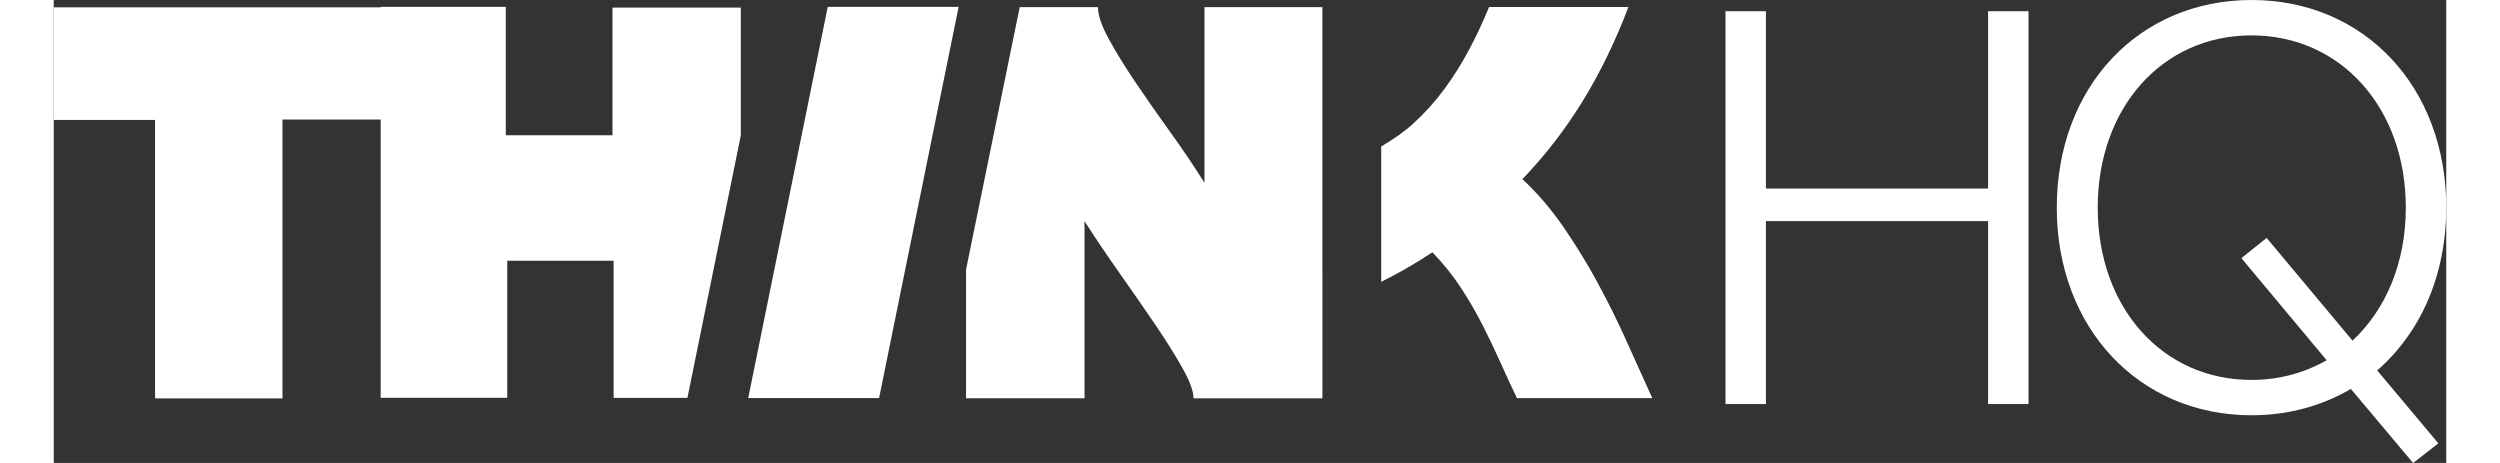 <svg width="135" height="25" xmlns="http://www.w3.org/2000/svg" viewBox="0 0 676.21 130.85"><rect x="0" y="0" width="676.21" height="130.85" fill="#333333" stroke="none"/><g><path fill="white" stroke-width="0" d="M325.24,2.02v49.65c-3-4.78-6.26-9.61-9.78-14.49-3.52-4.88-6.77-9.54-9.78-14-3-4.45-5.51-8.53-7.53-12.24-2.02-3.7-3.02-6.68-3.02-8.93h-22.11l-15.17,74.17v36.39h33.48v-50.07c3.19,4.97,6.59,10.01,10.2,15.12,3.61,5.11,6.94,9.92,9.99,14.42,3.05,4.5,5.58,8.56,7.59,12.17,2.02,3.61,3.03,6.4,3.03,8.37h36.43V2.02h-33.34Z"></path><path fill="white" stroke-width="0" d="M444.49,96.33c-2.53-5.63-5.27-11.16-8.23-16.59-2.95-5.44-6.17-10.66-9.63-15.68-3.47-5.01-7.31-9.49-11.53-13.43,6.47-6.75,12.17-14.13,17.09-22.15,4.92-8.02,9.21-16.85,12.87-26.51h-39.38c-1.69,4.13-3.56,8.14-5.63,12.02-2.06,3.89-4.38,7.59-6.96,11.11-2.58,3.52-5.49,6.75-8.72,9.71-2.69,2.46-5.81,4.61-9.18,6.58v38.27c2.25-1.16,4.49-2.32,6.58-3.5,2.72-1.55,5.34-3.16,7.88-4.85,3.09,3.19,5.79,6.54,8.09,10.06,2.3,3.52,4.36,7.08,6.19,10.69,1.83,3.61,3.52,7.15,5.06,10.62,1.55,3.47,3.07,6.75,4.57,9.85h38.25c-2.35-5.15-4.78-10.55-7.31-16.17Z"></path><path fill="white" stroke-width="0" d="M157.92,38.23h-30.16V1.94h-35.36v.13H0v31.82h28.64v78.71h36.01V33.79h27.75v78.65h35.77v-38.75h30.07v38.77h20.86c5.02-24.7,10.05-49.41,15.09-74.18V2.15h-36.27v36.08Z"></path><path fill="white" stroke-width="0" d="M196.28,112.51h36.99c7.53-37.04,14.99-73.73,22.48-110.56h-36.99c-7.55,37.11-15.01,73.79-22.48,110.56Z"></path><polygon fill="white" stroke-width="0" points="546.72 53.29 483.92 53.29 483.92 3.17 472.5 3.17 472.5 114.2 483.92 114.2 483.92 62.49 546.72 62.49 546.72 114.2 558.14 114.2 558.14 3.17 546.72 3.17 546.72 53.29"></polygon><path fill="white" stroke-width="0" d="M676.21,58.68c0-34.1-23.16-58.68-55.04-58.68s-55.04,24.58-55.04,58.68,23.31,58.69,55.04,58.69c10.47,0,19.99-2.7,28.07-7.45l17.6,20.94,7.14-5.55-17.29-20.62c12.21-10.63,19.51-26.8,19.51-46ZM649.72,96.28l-24.27-29.03-7.14,5.71,24.11,28.87c-6.19,3.49-13.32,5.55-21.26,5.55-25.22,0-43.46-20.46-43.46-48.69s18.24-48.69,43.46-48.69,43.62,20.46,43.62,48.69c0,15.7-5.71,28.87-15.07,37.59Z"></path></g></svg>